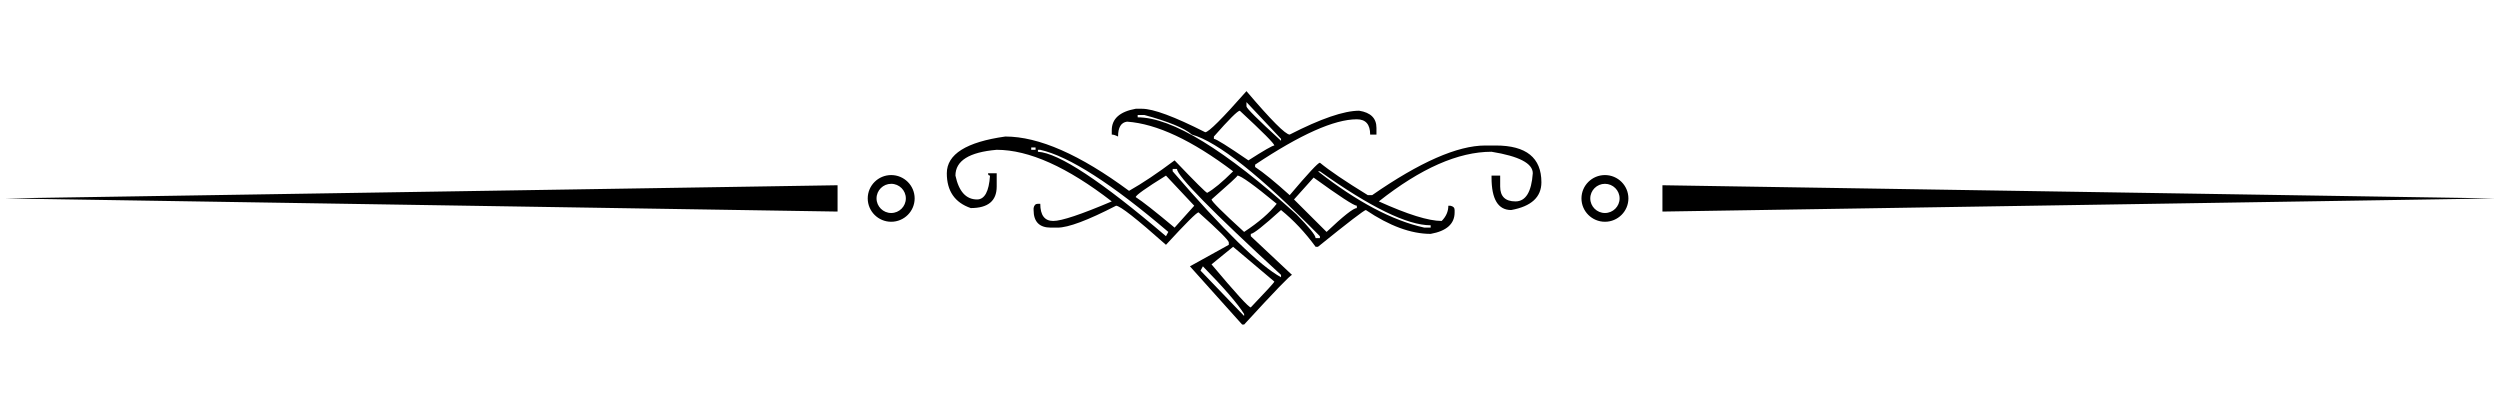 <svg xmlns="http://www.w3.org/2000/svg" xmlns:xlink="http://www.w3.org/1999/xlink" width="600" zoomAndPan="magnify" viewBox="0 0 450 75" height="100" preserveAspectRatio="xMidYMid meet" version="1.0"><defs><clipPath id="53580808a2"><path d="M 0.934 16.406 L 449.066 16.406 L 449.066 58.406 L 0.934 58.406 Z M 0.934 16.406 " clip-rule="nonzero"/></clipPath></defs><g clip-path="url(#53580808a2)"><path fill="#000000" d="M 299.238 33.344 L 299.238 38.082 L 449.066 35.715 Z M 150.762 33.344 L 0.934 35.715 L 150.762 38.082 Z M 288.891 33.086 C 287.434 33.086 286.25 34.266 286.25 35.715 C 286.25 37.16 287.434 38.34 288.891 38.34 C 290.344 38.34 291.527 37.16 291.527 35.715 C 291.527 34.266 290.344 33.086 288.891 33.086 Z M 288.891 39.918 C 286.562 39.918 284.664 38.031 284.664 35.715 C 284.664 33.395 286.562 31.512 288.891 31.512 C 291.215 31.512 293.113 33.395 293.113 35.715 C 293.113 38.031 291.215 39.918 288.891 39.918 Z M 160.414 33.086 C 158.961 33.086 157.777 34.266 157.777 35.715 C 157.777 37.16 158.961 38.34 160.414 38.34 C 161.871 38.34 163.051 37.16 163.051 35.715 C 163.051 34.266 161.871 33.086 160.414 33.086 Z M 160.414 39.918 C 158.086 39.918 156.191 38.031 156.191 35.715 C 156.191 33.395 158.086 31.512 160.414 31.512 C 162.742 31.512 164.637 33.395 164.637 35.715 C 164.637 38.031 162.742 39.918 160.414 39.918 Z M 237.234 30.836 C 244.254 36.324 250.637 39.703 256.387 40.973 L 257.52 40.973 L 257.52 40.551 C 253.324 40.551 246.68 37.312 237.582 30.836 Z M 236.453 31.965 L 232.922 35.902 L 238.785 41.746 C 241.801 38.883 243.617 37.453 244.23 37.453 L 244.23 37.031 C 243.711 37.031 241.121 35.34 236.453 31.965 Z M 224.363 18.379 L 224.363 19.152 C 224.363 19.484 226.438 21.543 230.586 25.344 L 230.586 24.992 Z M 218.5 24.574 L 218.5 24.992 C 218.875 24.992 220.949 26.285 224.715 28.867 C 227.5 27.082 229.051 26.191 229.383 26.191 C 229.383 25.859 227.312 23.773 223.164 19.93 C 222.785 19.93 221.23 21.473 218.5 24.574 Z M 221.961 44.422 L 218.074 47.586 C 222.406 52.746 224.766 55.332 225.141 55.332 C 227.973 52.371 229.383 50.824 229.383 50.684 Z M 222.742 31.609 C 222.742 31.75 221.184 33.184 218.074 35.902 C 218.074 36.23 220.027 38.176 223.941 41.746 C 226.578 40.008 228.539 38.316 229.805 36.68 C 225.711 33.301 223.352 31.609 222.742 31.609 Z M 216.52 47.938 L 216.094 48.711 L 223.941 56.875 L 223.941 56.523 C 222.812 54.695 220.332 51.832 216.52 47.938 Z M 211.078 30.41 L 211.078 30.836 C 220.215 41.441 226.723 47.797 230.586 49.91 L 230.586 49.484 C 218.145 38.035 211.898 31.68 211.852 30.41 Z M 204.781 20.699 L 204.781 21.121 C 210.953 21.121 220.477 26.941 233.344 38.574 C 235.652 40.926 236.809 42.352 236.809 42.867 L 237.582 42.867 L 237.582 42.516 C 226.887 31.633 219.207 25.531 214.539 24.223 C 213.172 23.047 210.324 21.875 205.988 20.699 Z M 204.43 35.48 C 205.609 36.23 207.941 38.059 211.426 40.973 L 214.965 37.031 L 209.875 31.609 C 206.242 33.859 204.43 35.152 204.43 35.48 Z M 186.828 26.965 L 186.828 27.316 C 190.598 27.551 198.277 32.621 209.875 42.516 L 210.297 41.746 C 200.117 33.062 192.438 28.141 187.25 26.965 Z M 185.621 26.543 L 185.621 26.965 L 186.402 26.965 L 186.402 26.543 Z M 224.363 16.406 C 228.793 21.613 231.387 24.223 232.145 24.223 C 237.746 21.355 241.918 19.93 244.652 19.93 C 246.727 20.258 247.762 21.285 247.762 23.023 L 247.762 24.223 L 246.629 24.223 C 246.629 22.391 245.832 21.473 244.23 21.473 C 240.176 21.473 234.074 24.199 225.918 29.637 L 225.918 30.059 C 227.426 31.047 229.5 32.738 232.145 35.129 C 235.441 31.234 237.254 29.285 237.582 29.285 C 239.281 30.695 242.156 32.645 246.211 35.129 L 246.984 35.129 C 255.562 29.176 262.352 26.191 267.348 26.191 L 269.254 26.191 C 274.723 26.191 277.453 28.398 277.453 32.809 C 277.453 35.48 275.641 37.148 272.012 37.805 C 269.656 37.805 268.477 35.855 268.477 31.965 L 268.477 31.609 L 270.031 31.609 L 270.031 33.578 C 270.031 35.363 270.953 36.254 272.785 36.254 C 274.625 36.254 275.664 34.562 275.902 31.188 C 275.902 29.406 273.426 28.117 268.477 27.316 C 262.492 27.316 255.727 30.297 248.188 36.254 C 253.375 38.598 257.141 39.773 259.504 39.773 C 260.297 38.977 260.699 38.059 260.699 37.031 L 261.055 37.031 C 261.574 37.125 261.832 37.383 261.832 37.805 L 261.832 38.223 C 261.832 40.289 260.395 41.582 257.52 42.098 C 253.984 42.098 250.098 40.668 245.855 37.805 C 245.574 37.805 242.695 40.008 237.234 44.422 L 236.809 44.422 C 234.922 41.84 232.848 39.633 230.586 37.805 C 227.426 40.668 225.613 42.098 225.141 42.098 L 225.141 42.516 L 232.566 49.484 C 232.281 49.484 229.406 52.465 223.941 58.422 L 223.59 58.422 L 214.188 47.938 L 221.184 44.066 L 221.184 43.645 C 221.184 43.27 219.371 41.465 215.738 38.223 C 215.41 38.223 213.457 40.172 209.875 44.066 C 204.594 39.375 201.602 37.031 200.895 37.031 C 195.805 39.656 192.293 40.973 190.359 40.973 L 189.156 40.973 C 187.086 40.973 186.047 39.914 186.047 37.805 L 186.047 37.453 C 186.141 36.938 186.402 36.68 186.828 36.68 L 187.25 36.68 C 187.25 38.738 188.031 39.773 189.582 39.773 C 191.094 39.773 194.602 38.598 200.117 36.254 C 192.105 30.059 185.199 26.965 179.406 26.965 C 174.457 27.387 171.98 28.938 171.98 31.609 C 172.594 34.473 173.891 35.902 175.871 35.902 C 177.234 35.902 178.016 34.473 178.203 31.609 C 177.965 31.609 177.848 31.469 177.848 31.188 L 179.406 31.188 L 179.406 33.578 C 179.406 36.164 177.848 37.453 174.738 37.453 C 171.863 36.469 170.426 34.375 170.426 31.188 C 170.426 27.766 173.938 25.555 180.957 24.574 C 186.992 24.574 194.414 27.836 203.227 34.352 C 205.633 32.992 208.363 31.164 211.426 28.867 C 215.148 32.762 217.105 34.707 217.297 34.707 C 218.426 34.094 219.98 32.809 221.961 30.836 C 214.562 25.25 208.199 22.273 202.871 21.898 C 201.789 22.039 201.25 22.93 201.25 24.574 C 200.777 24.34 200.398 24.223 200.117 24.223 L 200.117 23.449 C 200.117 21.383 201.555 20.094 204.43 19.578 L 205.562 19.578 C 207.586 19.578 211.379 20.98 216.941 23.801 C 217.555 23.801 220.027 21.332 224.363 16.406 " fill-opacity="1" fill-rule="nonzero"/></g></svg>